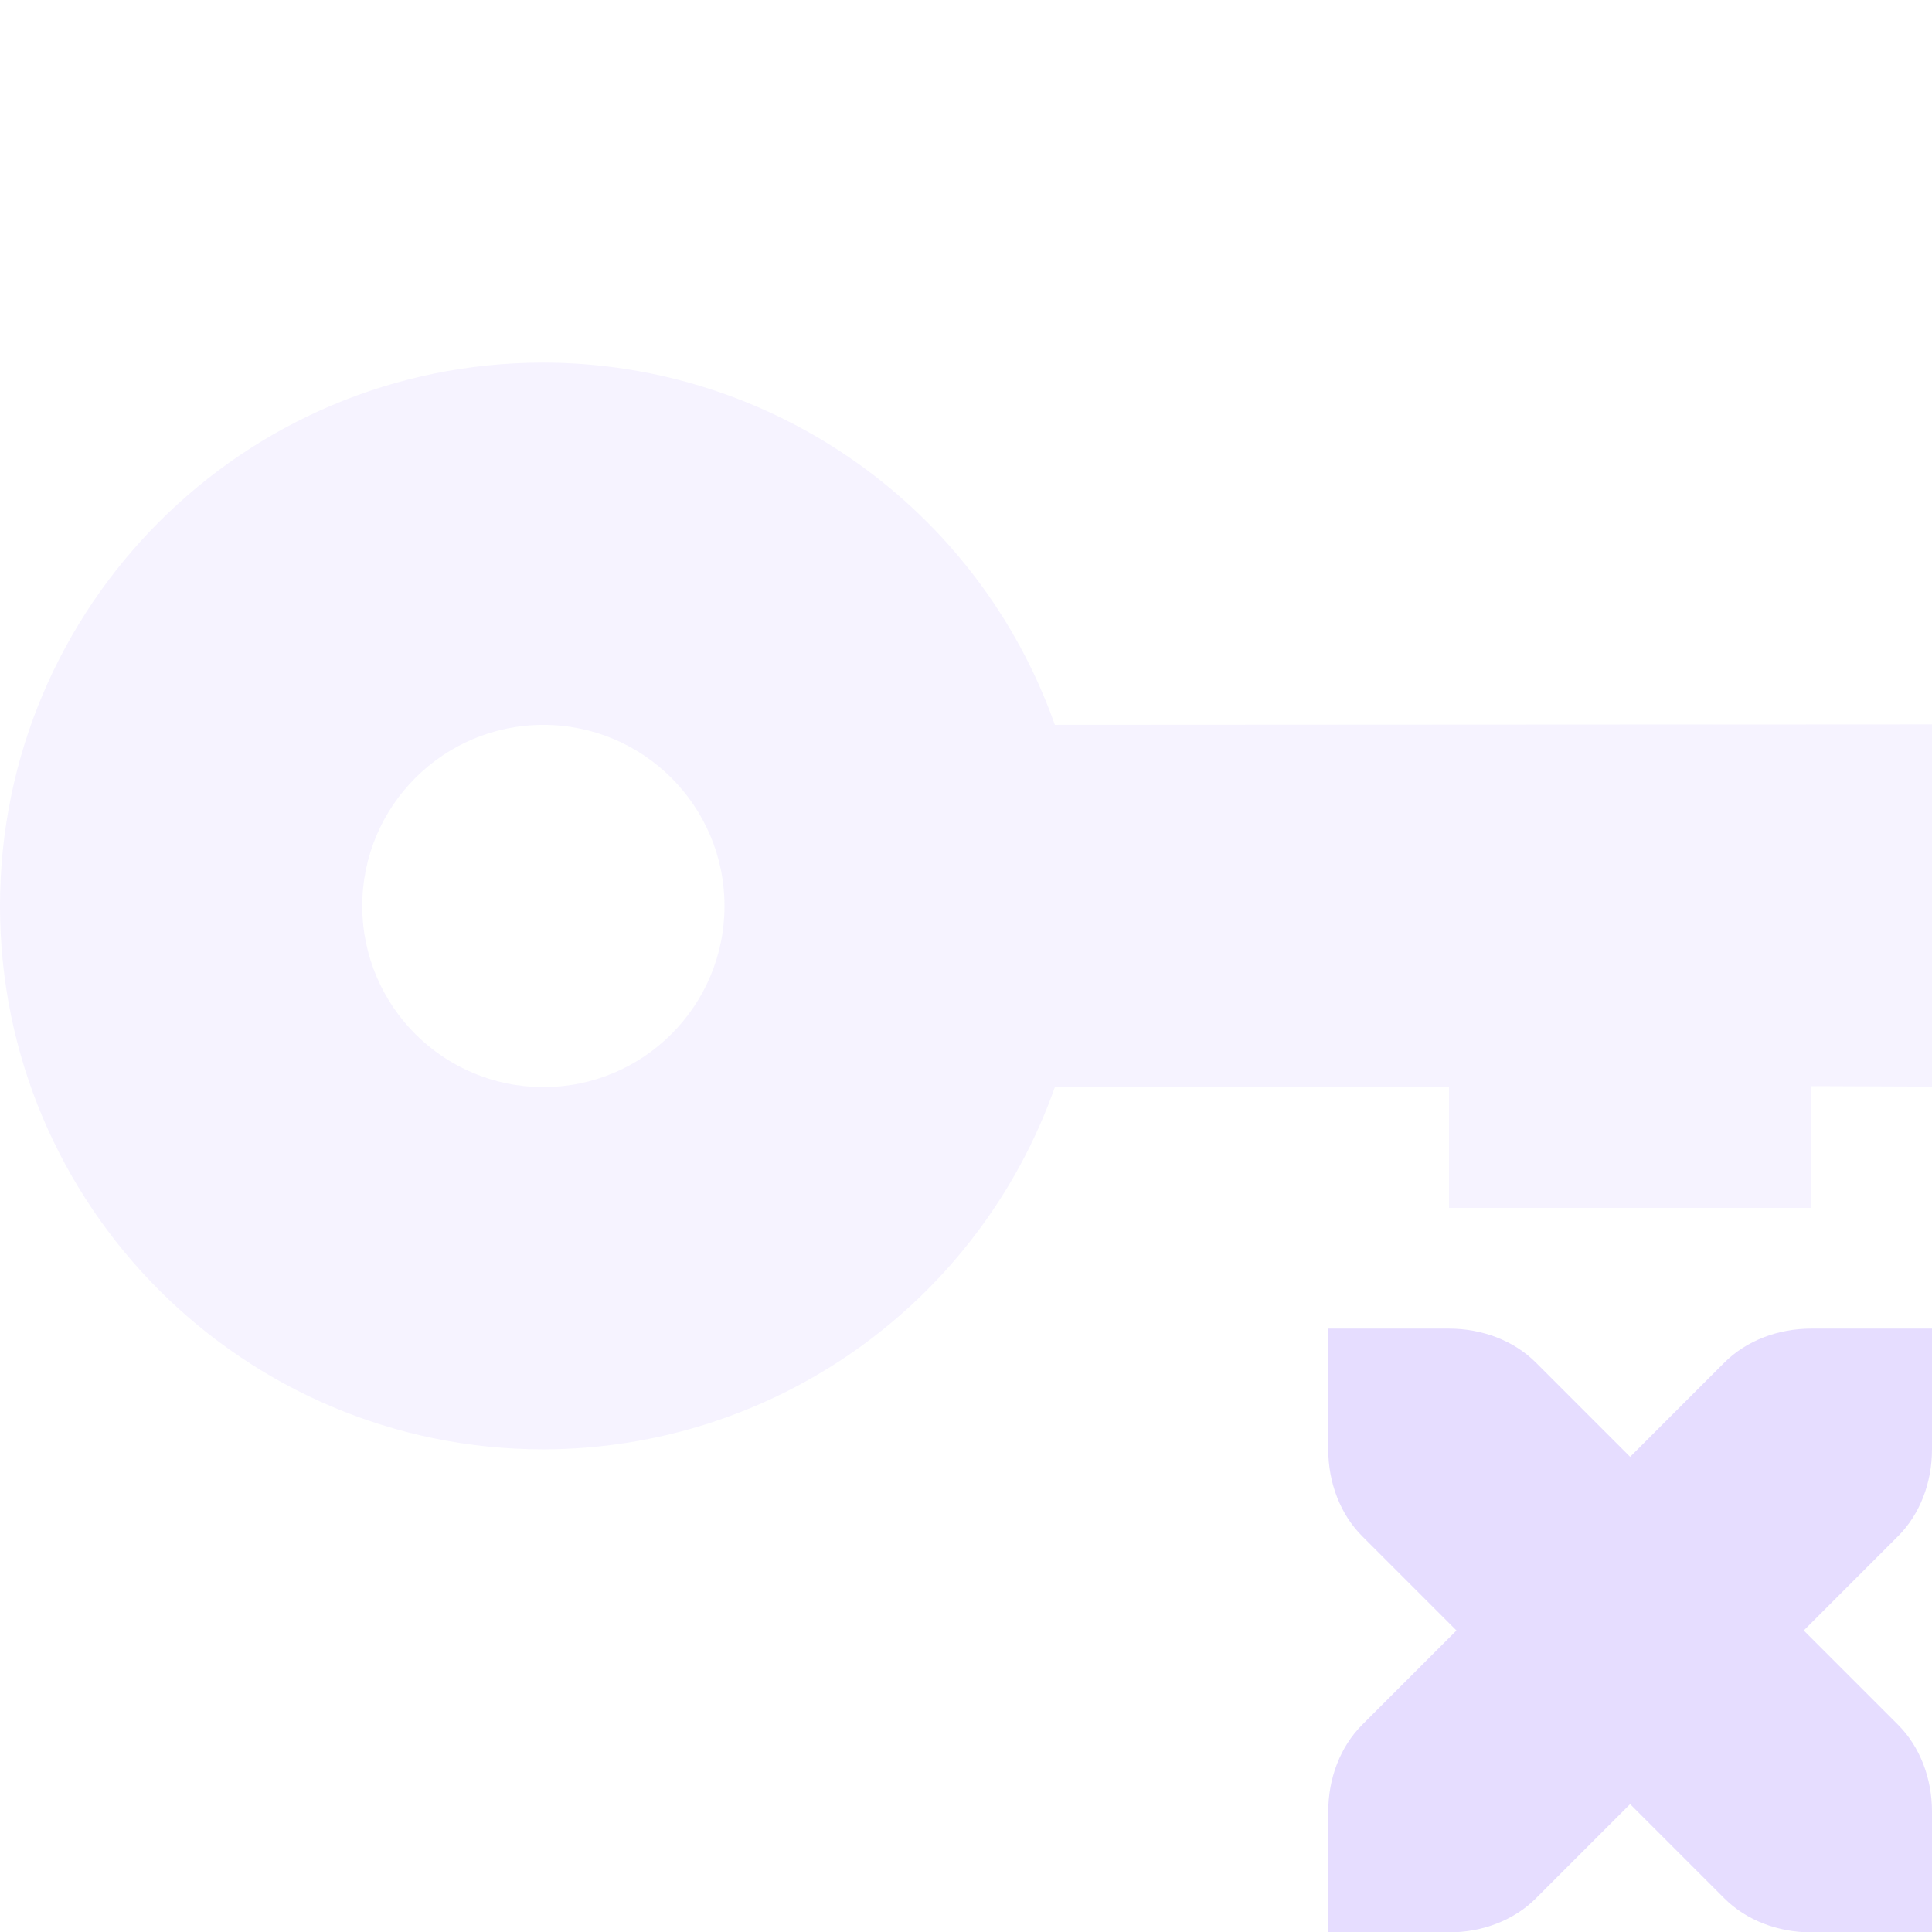 <svg enable-background="new" height="16.003" width="16" xmlns="http://www.w3.org/2000/svg">
  <g fill="#e6ddff" transform="translate(-265.002 675)">
    <path d="m269.502-671.997c-2.485 0-4.5 2.015-4.5 4.5s2.015 4.5 4.5 4.5c1.905-.003 3.601-1.204 4.236-3l3.264-.004-0 1.004h3l0-1.008 1 .004v-3l-7.264.004c-.635-1.796-2.332-2.997-4.236-3zm0 3c.828 0 1.5.672 1.5 1.5s-.672 1.5-1.5 1.5-1.5-.672-1.5-1.5.672-1.5 1.5-1.5z" opacity=".35"/>
    <path d="m276.002-663.997v1c0 .276.1.538.281.719l.781.781-.781.781c-.181.181-.281.443-.281.719v1h1c.276 0 .538-.1.719-.281l.781-.781.781.781c.181.181.443.281.719.281h1v-1c0-.276-.1-.538-.281-.719l-.781-.781.781-.781c.181-.181.281-.443.281-.719v-1h-1c-.276 0-.538.1-.719.281l-.781.781-.781-.781c-.181-.181-.443-.281-.719-.281z"/>
  </g>
</svg>
